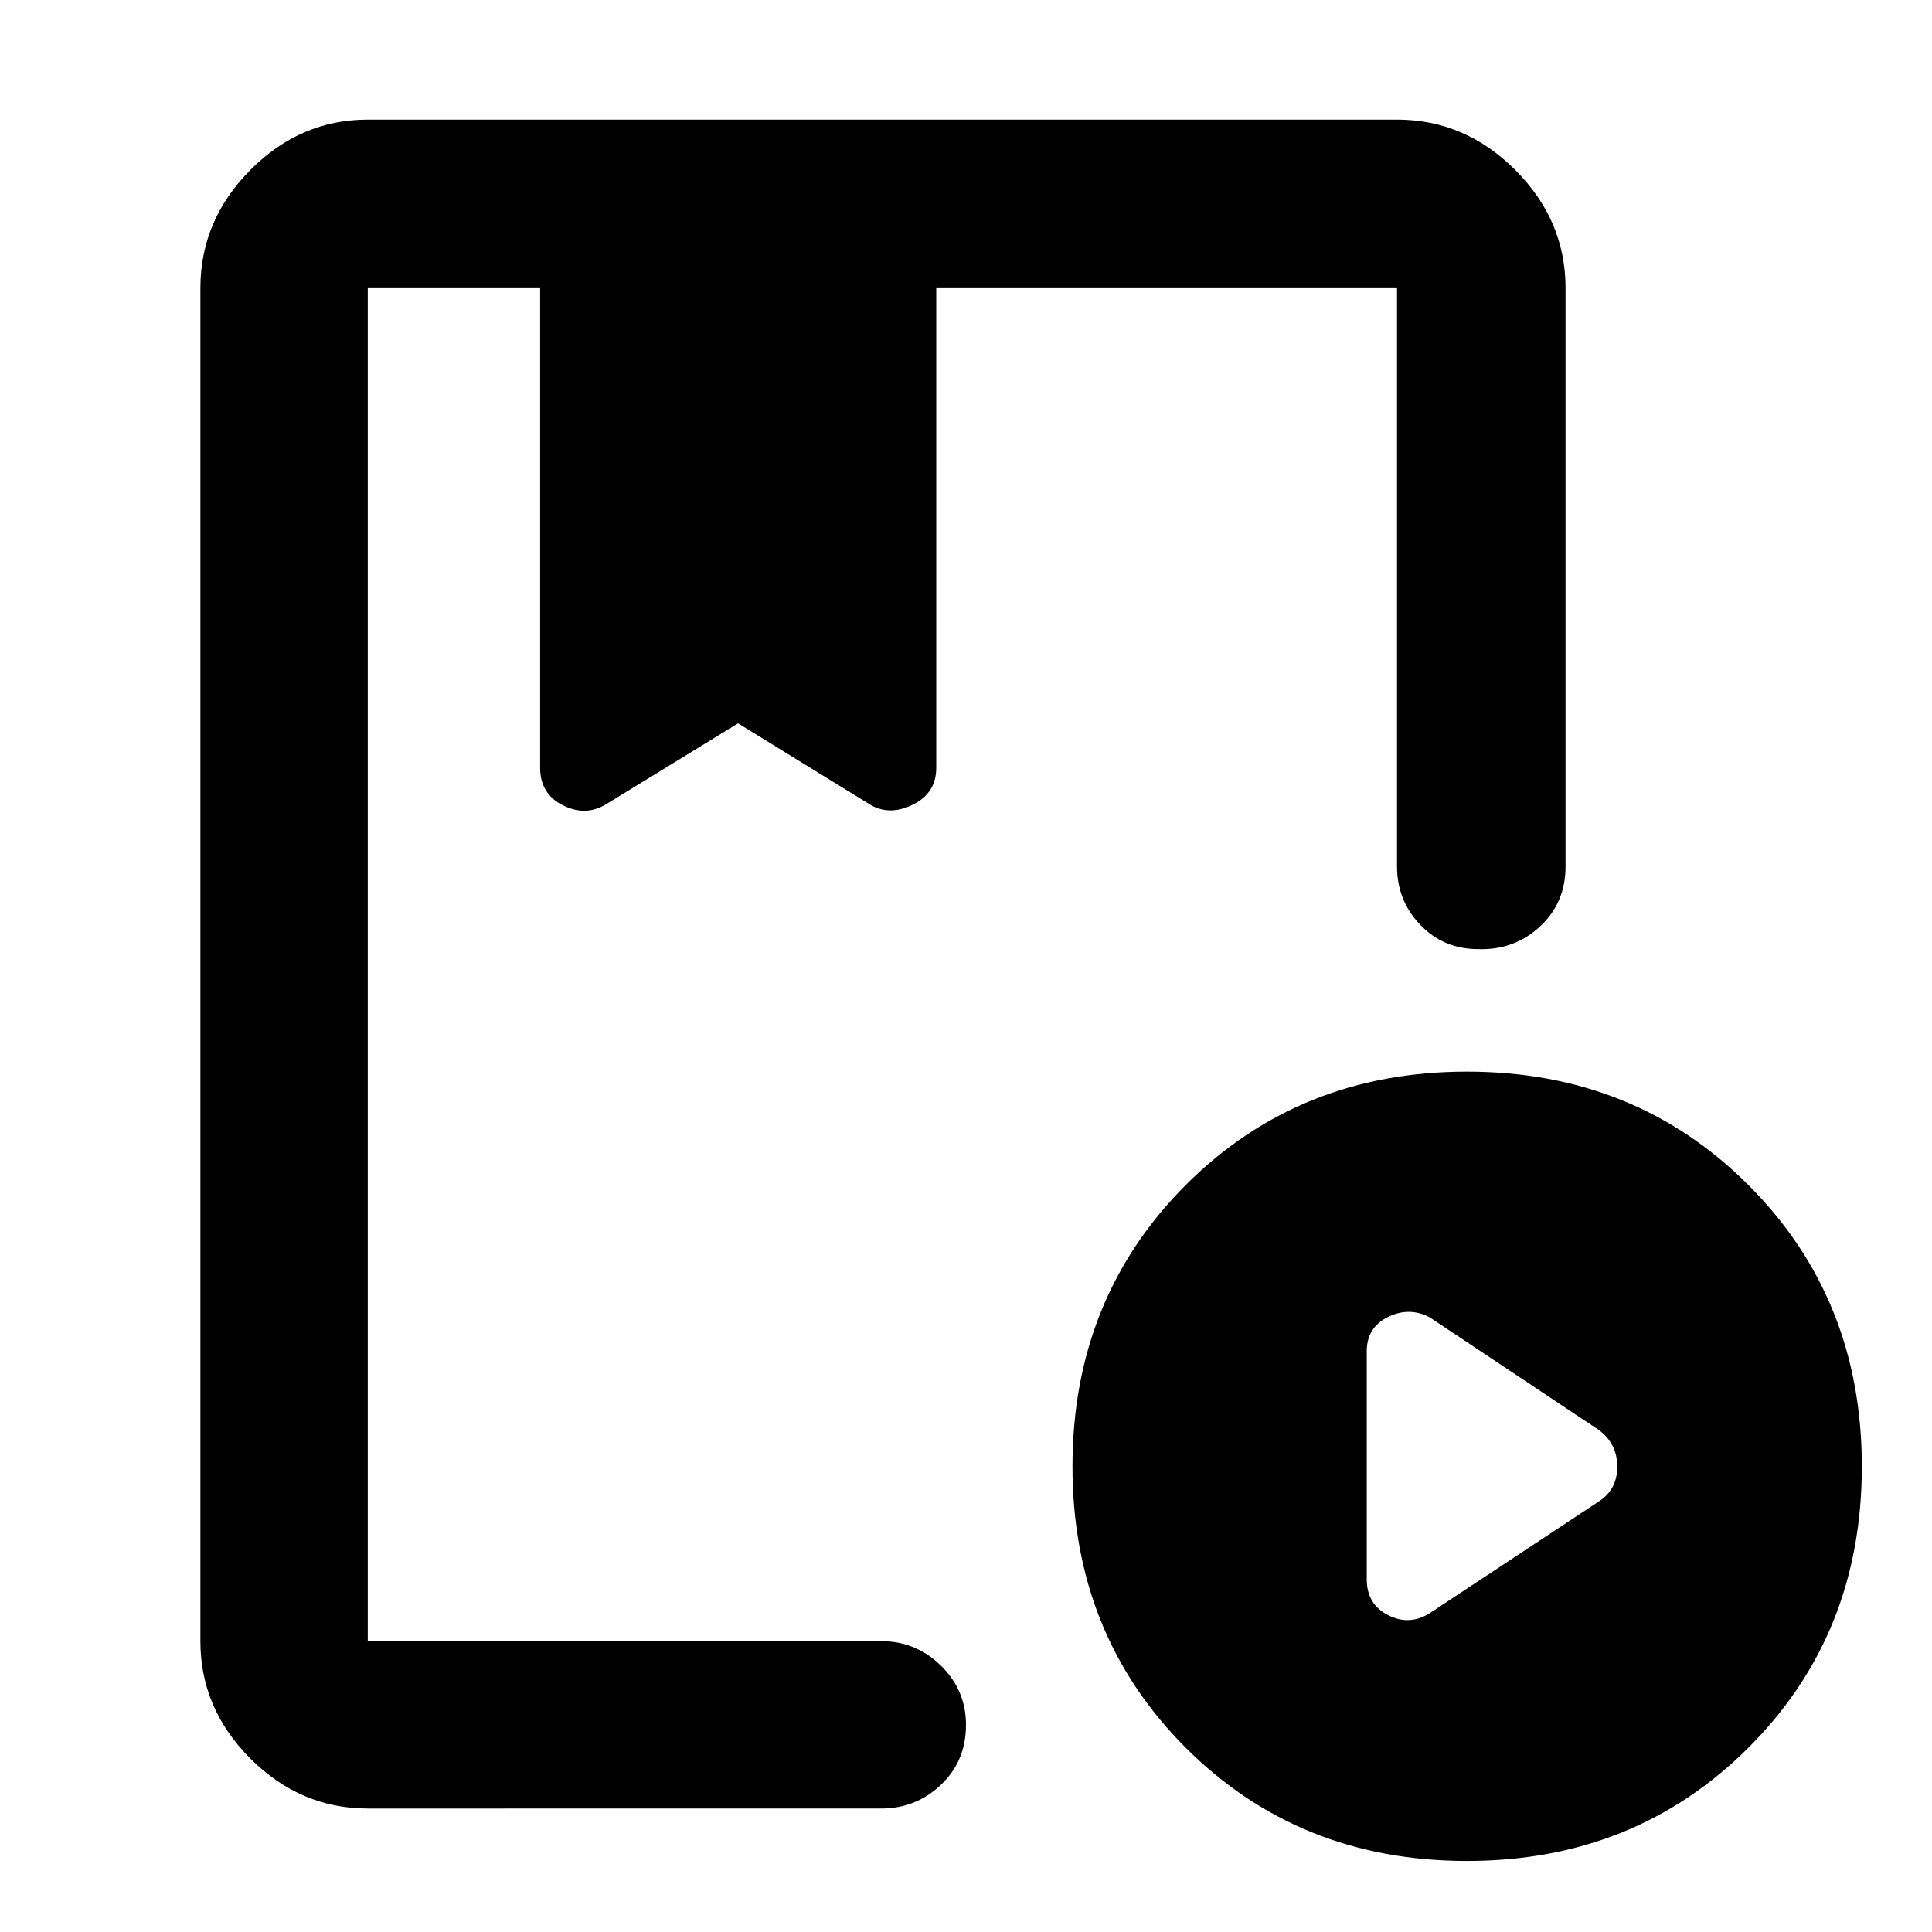 <svg xmlns="http://www.w3.org/2000/svg" height="48" viewBox="0 -960 960 960" width="48"><path d="M182.74-61.35q-33.5 0-58.34-24.83-24.83-24.84-24.83-58.34v-672.31q0-33.73 24.83-58.73 24.84-25.01 58.34-25.01h511.43q33.74 0 58.74 25.01 25 25 25 58.73v287.35q0 18.17-12.76 29.91-12.77 11.74-30.51 11.18-17.4 0-28.93-12.08-11.54-12.07-11.54-29.01v-287.35H465.22v238.35q0 12.35-11.2 18.09-11.19 5.74-20.76.74l-66.52-40.92-65.83 40.35q-10.13 6-21.32.31-11.2-5.69-11.2-18.57v-238.35h-85.65v672.31h255.17q17.24 0 29.66 12.2Q480-120.12 480-102.94q0 17.96-12.43 29.78-12.42 11.81-29.66 11.81H182.74ZM728.93-35.3q-83.48 0-139.75-56.27-56.27-56.27-56.27-139.75 0-83.47 56.27-139.84 56.27-56.36 139.75-56.36 83.47 0 139.84 56.36 56.36 56.37 56.36 139.84 0 83.48-56.36 139.75Q812.4-35.3 728.93-35.3Zm-18.41-123.18 83.83-55.39q9.26-5.92 9.26-17.37 0-11.45-9.26-18.28l-83.83-55.83q-10.13-5.43-20.76-.28-10.63 5.16-10.63 17.11v113.22q0 12.47 10.63 17.86 10.63 5.4 20.76-1.04ZM262.83-816.83h196.82H262.83Zm-80.09 672.31v-672.31 257.03-40.77 41.09-257.35 672.31Z"/></svg>